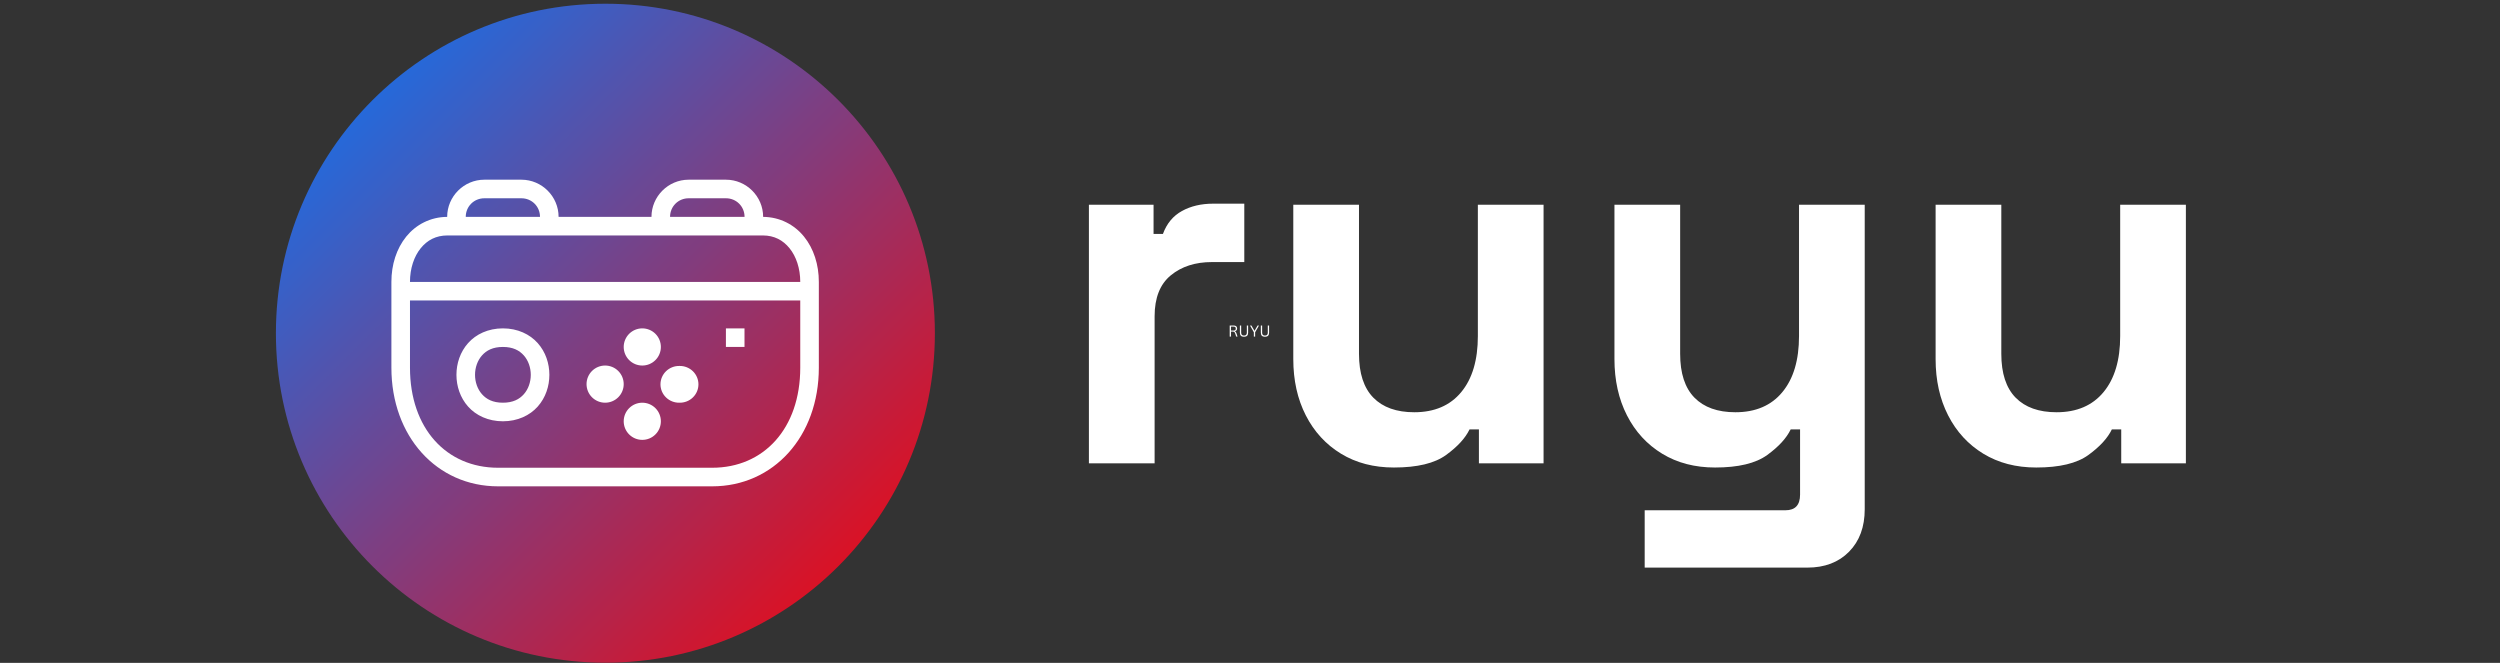 <svg xmlns="http://www.w3.org/2000/svg" xmlns:xlink="http://www.w3.org/1999/xlink" width="1931" zoomAndPan="magnify" viewBox="0 0 1448.25 384" height="512" preserveAspectRatio="xMidYMid meet" version="1.2"><rect x="0" y="0" width="1448.25" height="384" fill="#333333" stroke="none"/><defs><clipPath id="ae3b0868ac"><path d="M 159.832 2.16 L 541.574 2.16 L 541.574 383.898 L 159.832 383.898 Z M 159.832 2.16 "/></clipPath><clipPath id="c2421982fc"><path d="M 350.703 2.16 C 245.285 2.16 159.832 87.613 159.832 193.031 C 159.832 298.445 245.285 383.902 350.703 383.902 C 456.117 383.902 541.574 298.445 541.574 193.031 C 541.574 87.613 456.117 2.16 350.703 2.16 Z M 350.703 2.16 "/></clipPath><linearGradient x1="-0" gradientTransform="matrix(1.491,0,0,1.491,159.831,2.158)" y1="-0" x2="256" gradientUnits="userSpaceOnUse" y2="256" id="8d5cc5c427"><stop style="stop-color:#007bff;stop-opacity:1;" offset="0"/><stop style="stop-color:#017afe;stop-opacity:1;" offset="0.004"/><stop style="stop-color:#027afd;stop-opacity:1;" offset="0.008"/><stop style="stop-color:#0379fc;stop-opacity:1;" offset="0.012"/><stop style="stop-color:#0479fb;stop-opacity:1;" offset="0.016"/><stop style="stop-color:#0579fa;stop-opacity:1;" offset="0.02"/><stop style="stop-color:#0678f9;stop-opacity:1;" offset="0.023"/><stop style="stop-color:#0778f8;stop-opacity:1;" offset="0.027"/><stop style="stop-color:#0877f7;stop-opacity:1;" offset="0.031"/><stop style="stop-color:#0977f6;stop-opacity:1;" offset="0.035"/><stop style="stop-color:#0a76f5;stop-opacity:1;" offset="0.039"/><stop style="stop-color:#0b76f4;stop-opacity:1;" offset="0.043"/><stop style="stop-color:#0c75f3;stop-opacity:1;" offset="0.047"/><stop style="stop-color:#0d75f2;stop-opacity:1;" offset="0.051"/><stop style="stop-color:#0e74f1;stop-opacity:1;" offset="0.055"/><stop style="stop-color:#0f74f0;stop-opacity:1;" offset="0.059"/><stop style="stop-color:#1073ef;stop-opacity:1;" offset="0.062"/><stop style="stop-color:#1173ee;stop-opacity:1;" offset="0.066"/><stop style="stop-color:#1272ed;stop-opacity:1;" offset="0.07"/><stop style="stop-color:#1372ec;stop-opacity:1;" offset="0.074"/><stop style="stop-color:#1471eb;stop-opacity:1;" offset="0.078"/><stop style="stop-color:#1571ea;stop-opacity:1;" offset="0.082"/><stop style="stop-color:#1670e9;stop-opacity:1;" offset="0.086"/><stop style="stop-color:#1770e8;stop-opacity:1;" offset="0.09"/><stop style="stop-color:#186fe7;stop-opacity:1;" offset="0.094"/><stop style="stop-color:#196fe6;stop-opacity:1;" offset="0.098"/><stop style="stop-color:#1a6ee5;stop-opacity:1;" offset="0.102"/><stop style="stop-color:#1b6ee4;stop-opacity:1;" offset="0.105"/><stop style="stop-color:#1c6de3;stop-opacity:1;" offset="0.109"/><stop style="stop-color:#1d6de2;stop-opacity:1;" offset="0.113"/><stop style="stop-color:#1e6de1;stop-opacity:1;" offset="0.117"/><stop style="stop-color:#1f6ce0;stop-opacity:1;" offset="0.121"/><stop style="stop-color:#206cdf;stop-opacity:1;" offset="0.125"/><stop style="stop-color:#216bde;stop-opacity:1;" offset="0.129"/><stop style="stop-color:#226bdd;stop-opacity:1;" offset="0.133"/><stop style="stop-color:#236adc;stop-opacity:1;" offset="0.137"/><stop style="stop-color:#246adb;stop-opacity:1;" offset="0.141"/><stop style="stop-color:#2569da;stop-opacity:1;" offset="0.145"/><stop style="stop-color:#2669d9;stop-opacity:1;" offset="0.148"/><stop style="stop-color:#2768d8;stop-opacity:1;" offset="0.152"/><stop style="stop-color:#2868d7;stop-opacity:1;" offset="0.156"/><stop style="stop-color:#2967d6;stop-opacity:1;" offset="0.16"/><stop style="stop-color:#2a67d5;stop-opacity:1;" offset="0.164"/><stop style="stop-color:#2b66d4;stop-opacity:1;" offset="0.168"/><stop style="stop-color:#2c66d3;stop-opacity:1;" offset="0.172"/><stop style="stop-color:#2d65d2;stop-opacity:1;" offset="0.176"/><stop style="stop-color:#2e65d1;stop-opacity:1;" offset="0.18"/><stop style="stop-color:#2f64d0;stop-opacity:1;" offset="0.184"/><stop style="stop-color:#3064cf;stop-opacity:1;" offset="0.188"/><stop style="stop-color:#3163ce;stop-opacity:1;" offset="0.191"/><stop style="stop-color:#3263cd;stop-opacity:1;" offset="0.195"/><stop style="stop-color:#3362cc;stop-opacity:1;" offset="0.199"/><stop style="stop-color:#3462cb;stop-opacity:1;" offset="0.203"/><stop style="stop-color:#3561ca;stop-opacity:1;" offset="0.207"/><stop style="stop-color:#3661c9;stop-opacity:1;" offset="0.211"/><stop style="stop-color:#3761c8;stop-opacity:1;" offset="0.215"/><stop style="stop-color:#3860c7;stop-opacity:1;" offset="0.219"/><stop style="stop-color:#3960c6;stop-opacity:1;" offset="0.223"/><stop style="stop-color:#3a5fc5;stop-opacity:1;" offset="0.227"/><stop style="stop-color:#3b5fc4;stop-opacity:1;" offset="0.23"/><stop style="stop-color:#3c5ec3;stop-opacity:1;" offset="0.234"/><stop style="stop-color:#3d5ec2;stop-opacity:1;" offset="0.238"/><stop style="stop-color:#3e5dc1;stop-opacity:1;" offset="0.242"/><stop style="stop-color:#3f5dc0;stop-opacity:1;" offset="0.246"/><stop style="stop-color:#405cbf;stop-opacity:1;" offset="0.25"/><stop style="stop-color:#415cbe;stop-opacity:1;" offset="0.254"/><stop style="stop-color:#425bbd;stop-opacity:1;" offset="0.258"/><stop style="stop-color:#435bbc;stop-opacity:1;" offset="0.262"/><stop style="stop-color:#445abb;stop-opacity:1;" offset="0.266"/><stop style="stop-color:#455aba;stop-opacity:1;" offset="0.27"/><stop style="stop-color:#4659b9;stop-opacity:1;" offset="0.273"/><stop style="stop-color:#4759b8;stop-opacity:1;" offset="0.277"/><stop style="stop-color:#4858b7;stop-opacity:1;" offset="0.281"/><stop style="stop-color:#4958b6;stop-opacity:1;" offset="0.285"/><stop style="stop-color:#4a57b5;stop-opacity:1;" offset="0.289"/><stop style="stop-color:#4b57b4;stop-opacity:1;" offset="0.293"/><stop style="stop-color:#4c56b3;stop-opacity:1;" offset="0.297"/><stop style="stop-color:#4d56b2;stop-opacity:1;" offset="0.301"/><stop style="stop-color:#4e55b1;stop-opacity:1;" offset="0.305"/><stop style="stop-color:#4f55b0;stop-opacity:1;" offset="0.309"/><stop style="stop-color:#5054af;stop-opacity:1;" offset="0.312"/><stop style="stop-color:#5154ae;stop-opacity:1;" offset="0.316"/><stop style="stop-color:#5254ad;stop-opacity:1;" offset="0.32"/><stop style="stop-color:#5353ac;stop-opacity:1;" offset="0.324"/><stop style="stop-color:#5453ab;stop-opacity:1;" offset="0.328"/><stop style="stop-color:#5552aa;stop-opacity:1;" offset="0.332"/><stop style="stop-color:#5652a9;stop-opacity:1;" offset="0.336"/><stop style="stop-color:#5751a8;stop-opacity:1;" offset="0.34"/><stop style="stop-color:#5851a7;stop-opacity:1;" offset="0.344"/><stop style="stop-color:#5950a6;stop-opacity:1;" offset="0.348"/><stop style="stop-color:#5a50a5;stop-opacity:1;" offset="0.352"/><stop style="stop-color:#5b4fa4;stop-opacity:1;" offset="0.355"/><stop style="stop-color:#5c4fa3;stop-opacity:1;" offset="0.359"/><stop style="stop-color:#5d4ea2;stop-opacity:1;" offset="0.363"/><stop style="stop-color:#5e4ea1;stop-opacity:1;" offset="0.367"/><stop style="stop-color:#5f4da0;stop-opacity:1;" offset="0.371"/><stop style="stop-color:#604d9f;stop-opacity:1;" offset="0.375"/><stop style="stop-color:#614c9e;stop-opacity:1;" offset="0.379"/><stop style="stop-color:#624c9d;stop-opacity:1;" offset="0.383"/><stop style="stop-color:#634b9c;stop-opacity:1;" offset="0.387"/><stop style="stop-color:#644b9b;stop-opacity:1;" offset="0.391"/><stop style="stop-color:#654a9a;stop-opacity:1;" offset="0.395"/><stop style="stop-color:#664a99;stop-opacity:1;" offset="0.398"/><stop style="stop-color:#674998;stop-opacity:1;" offset="0.402"/><stop style="stop-color:#684997;stop-opacity:1;" offset="0.406"/><stop style="stop-color:#694896;stop-opacity:1;" offset="0.41"/><stop style="stop-color:#6a4895;stop-opacity:1;" offset="0.414"/><stop style="stop-color:#6b4894;stop-opacity:1;" offset="0.418"/><stop style="stop-color:#6c4793;stop-opacity:1;" offset="0.422"/><stop style="stop-color:#6d4792;stop-opacity:1;" offset="0.426"/><stop style="stop-color:#6e4691;stop-opacity:1;" offset="0.43"/><stop style="stop-color:#6f4690;stop-opacity:1;" offset="0.434"/><stop style="stop-color:#70458f;stop-opacity:1;" offset="0.438"/><stop style="stop-color:#71458e;stop-opacity:1;" offset="0.441"/><stop style="stop-color:#72448d;stop-opacity:1;" offset="0.445"/><stop style="stop-color:#73448c;stop-opacity:1;" offset="0.449"/><stop style="stop-color:#74438b;stop-opacity:1;" offset="0.453"/><stop style="stop-color:#75438a;stop-opacity:1;" offset="0.457"/><stop style="stop-color:#764289;stop-opacity:1;" offset="0.461"/><stop style="stop-color:#774288;stop-opacity:1;" offset="0.465"/><stop style="stop-color:#784187;stop-opacity:1;" offset="0.469"/><stop style="stop-color:#794186;stop-opacity:1;" offset="0.473"/><stop style="stop-color:#7a4085;stop-opacity:1;" offset="0.477"/><stop style="stop-color:#7b4084;stop-opacity:1;" offset="0.48"/><stop style="stop-color:#7c3f83;stop-opacity:1;" offset="0.484"/><stop style="stop-color:#7d3f82;stop-opacity:1;" offset="0.488"/><stop style="stop-color:#7e3e81;stop-opacity:1;" offset="0.492"/><stop style="stop-color:#7f3e80;stop-opacity:1;" offset="0.496"/><stop style="stop-color:#7f3d80;stop-opacity:1;" offset="0.5"/><stop style="stop-color:#803d7f;stop-opacity:1;" offset="0.504"/><stop style="stop-color:#813c7e;stop-opacity:1;" offset="0.508"/><stop style="stop-color:#823c7d;stop-opacity:1;" offset="0.512"/><stop style="stop-color:#833c7c;stop-opacity:1;" offset="0.516"/><stop style="stop-color:#843b7b;stop-opacity:1;" offset="0.52"/><stop style="stop-color:#853b7a;stop-opacity:1;" offset="0.523"/><stop style="stop-color:#863a79;stop-opacity:1;" offset="0.527"/><stop style="stop-color:#873a78;stop-opacity:1;" offset="0.531"/><stop style="stop-color:#883977;stop-opacity:1;" offset="0.535"/><stop style="stop-color:#893976;stop-opacity:1;" offset="0.539"/><stop style="stop-color:#8a3875;stop-opacity:1;" offset="0.543"/><stop style="stop-color:#8b3874;stop-opacity:1;" offset="0.547"/><stop style="stop-color:#8c3773;stop-opacity:1;" offset="0.551"/><stop style="stop-color:#8d3772;stop-opacity:1;" offset="0.555"/><stop style="stop-color:#8e3671;stop-opacity:1;" offset="0.559"/><stop style="stop-color:#8f3670;stop-opacity:1;" offset="0.562"/><stop style="stop-color:#90356f;stop-opacity:1;" offset="0.566"/><stop style="stop-color:#91356e;stop-opacity:1;" offset="0.57"/><stop style="stop-color:#92346d;stop-opacity:1;" offset="0.574"/><stop style="stop-color:#93346c;stop-opacity:1;" offset="0.578"/><stop style="stop-color:#94336b;stop-opacity:1;" offset="0.582"/><stop style="stop-color:#95336a;stop-opacity:1;" offset="0.586"/><stop style="stop-color:#963269;stop-opacity:1;" offset="0.59"/><stop style="stop-color:#973268;stop-opacity:1;" offset="0.594"/><stop style="stop-color:#983167;stop-opacity:1;" offset="0.598"/><stop style="stop-color:#993166;stop-opacity:1;" offset="0.602"/><stop style="stop-color:#9a3065;stop-opacity:1;" offset="0.605"/><stop style="stop-color:#9b3064;stop-opacity:1;" offset="0.609"/><stop style="stop-color:#9c3063;stop-opacity:1;" offset="0.613"/><stop style="stop-color:#9d2f62;stop-opacity:1;" offset="0.617"/><stop style="stop-color:#9e2f61;stop-opacity:1;" offset="0.621"/><stop style="stop-color:#9f2e60;stop-opacity:1;" offset="0.625"/><stop style="stop-color:#a02e5f;stop-opacity:1;" offset="0.629"/><stop style="stop-color:#a12d5e;stop-opacity:1;" offset="0.633"/><stop style="stop-color:#a22d5d;stop-opacity:1;" offset="0.637"/><stop style="stop-color:#a32c5c;stop-opacity:1;" offset="0.641"/><stop style="stop-color:#a42c5b;stop-opacity:1;" offset="0.645"/><stop style="stop-color:#a52b5a;stop-opacity:1;" offset="0.648"/><stop style="stop-color:#a62b59;stop-opacity:1;" offset="0.652"/><stop style="stop-color:#a72a58;stop-opacity:1;" offset="0.656"/><stop style="stop-color:#a82a57;stop-opacity:1;" offset="0.66"/><stop style="stop-color:#a92956;stop-opacity:1;" offset="0.664"/><stop style="stop-color:#aa2955;stop-opacity:1;" offset="0.668"/><stop style="stop-color:#ab2854;stop-opacity:1;" offset="0.672"/><stop style="stop-color:#ac2853;stop-opacity:1;" offset="0.676"/><stop style="stop-color:#ad2752;stop-opacity:1;" offset="0.68"/><stop style="stop-color:#ae2751;stop-opacity:1;" offset="0.684"/><stop style="stop-color:#af2650;stop-opacity:1;" offset="0.688"/><stop style="stop-color:#b0264f;stop-opacity:1;" offset="0.691"/><stop style="stop-color:#b1254e;stop-opacity:1;" offset="0.695"/><stop style="stop-color:#b2254d;stop-opacity:1;" offset="0.699"/><stop style="stop-color:#b3244c;stop-opacity:1;" offset="0.703"/><stop style="stop-color:#b4244b;stop-opacity:1;" offset="0.707"/><stop style="stop-color:#b5244a;stop-opacity:1;" offset="0.711"/><stop style="stop-color:#b62349;stop-opacity:1;" offset="0.715"/><stop style="stop-color:#b72348;stop-opacity:1;" offset="0.719"/><stop style="stop-color:#b82247;stop-opacity:1;" offset="0.723"/><stop style="stop-color:#b92246;stop-opacity:1;" offset="0.727"/><stop style="stop-color:#ba2145;stop-opacity:1;" offset="0.73"/><stop style="stop-color:#bb2144;stop-opacity:1;" offset="0.734"/><stop style="stop-color:#bc2043;stop-opacity:1;" offset="0.738"/><stop style="stop-color:#bd2042;stop-opacity:1;" offset="0.742"/><stop style="stop-color:#be1f41;stop-opacity:1;" offset="0.746"/><stop style="stop-color:#bf1f40;stop-opacity:1;" offset="0.75"/><stop style="stop-color:#c01e3f;stop-opacity:1;" offset="0.754"/><stop style="stop-color:#c11e3e;stop-opacity:1;" offset="0.758"/><stop style="stop-color:#c21d3d;stop-opacity:1;" offset="0.762"/><stop style="stop-color:#c31d3c;stop-opacity:1;" offset="0.766"/><stop style="stop-color:#c41c3b;stop-opacity:1;" offset="0.77"/><stop style="stop-color:#c51c3a;stop-opacity:1;" offset="0.773"/><stop style="stop-color:#c61b39;stop-opacity:1;" offset="0.777"/><stop style="stop-color:#c71b38;stop-opacity:1;" offset="0.781"/><stop style="stop-color:#c81a37;stop-opacity:1;" offset="0.785"/><stop style="stop-color:#c91a36;stop-opacity:1;" offset="0.789"/><stop style="stop-color:#ca1935;stop-opacity:1;" offset="0.793"/><stop style="stop-color:#cb1934;stop-opacity:1;" offset="0.797"/><stop style="stop-color:#cc1833;stop-opacity:1;" offset="0.801"/><stop style="stop-color:#cd1832;stop-opacity:1;" offset="0.805"/><stop style="stop-color:#ce1831;stop-opacity:1;" offset="0.809"/><stop style="stop-color:#cf1730;stop-opacity:1;" offset="0.812"/><stop style="stop-color:#d0172f;stop-opacity:1;" offset="0.816"/><stop style="stop-color:#d1162e;stop-opacity:1;" offset="0.82"/><stop style="stop-color:#d2162d;stop-opacity:1;" offset="0.824"/><stop style="stop-color:#d3152c;stop-opacity:1;" offset="0.828"/><stop style="stop-color:#d4152b;stop-opacity:1;" offset="0.832"/><stop style="stop-color:#d5142a;stop-opacity:1;" offset="0.836"/><stop style="stop-color:#d61429;stop-opacity:1;" offset="0.84"/><stop style="stop-color:#d71328;stop-opacity:1;" offset="0.844"/><stop style="stop-color:#d81327;stop-opacity:1;" offset="0.848"/><stop style="stop-color:#d91226;stop-opacity:1;" offset="0.852"/><stop style="stop-color:#da1225;stop-opacity:1;" offset="0.855"/><stop style="stop-color:#db1124;stop-opacity:1;" offset="0.859"/><stop style="stop-color:#dc1123;stop-opacity:1;" offset="0.863"/><stop style="stop-color:#dd1022;stop-opacity:1;" offset="0.867"/><stop style="stop-color:#de1021;stop-opacity:1;" offset="0.871"/><stop style="stop-color:#df0f20;stop-opacity:1;" offset="0.875"/><stop style="stop-color:#e00f1f;stop-opacity:1;" offset="0.879"/><stop style="stop-color:#e10e1e;stop-opacity:1;" offset="0.883"/><stop style="stop-color:#e20e1d;stop-opacity:1;" offset="0.887"/><stop style="stop-color:#e30d1c;stop-opacity:1;" offset="0.891"/><stop style="stop-color:#e40d1b;stop-opacity:1;" offset="0.895"/><stop style="stop-color:#e50c1a;stop-opacity:1;" offset="0.898"/><stop style="stop-color:#e60c19;stop-opacity:1;" offset="0.902"/><stop style="stop-color:#e70c18;stop-opacity:1;" offset="0.906"/><stop style="stop-color:#e80b17;stop-opacity:1;" offset="0.91"/><stop style="stop-color:#e90b16;stop-opacity:1;" offset="0.914"/><stop style="stop-color:#ea0a15;stop-opacity:1;" offset="0.918"/><stop style="stop-color:#eb0a14;stop-opacity:1;" offset="0.922"/><stop style="stop-color:#ec0913;stop-opacity:1;" offset="0.926"/><stop style="stop-color:#ed0912;stop-opacity:1;" offset="0.93"/><stop style="stop-color:#ee0811;stop-opacity:1;" offset="0.934"/><stop style="stop-color:#ef0810;stop-opacity:1;" offset="0.938"/><stop style="stop-color:#f0070f;stop-opacity:1;" offset="0.941"/><stop style="stop-color:#f1070e;stop-opacity:1;" offset="0.945"/><stop style="stop-color:#f2060d;stop-opacity:1;" offset="0.949"/><stop style="stop-color:#f3060c;stop-opacity:1;" offset="0.953"/><stop style="stop-color:#f4050b;stop-opacity:1;" offset="0.957"/><stop style="stop-color:#f5050a;stop-opacity:1;" offset="0.961"/><stop style="stop-color:#f60409;stop-opacity:1;" offset="0.965"/><stop style="stop-color:#f70408;stop-opacity:1;" offset="0.969"/><stop style="stop-color:#f80307;stop-opacity:1;" offset="0.973"/><stop style="stop-color:#f90306;stop-opacity:1;" offset="0.977"/><stop style="stop-color:#fa0205;stop-opacity:1;" offset="0.98"/><stop style="stop-color:#fb0204;stop-opacity:1;" offset="0.984"/><stop style="stop-color:#fc0103;stop-opacity:1;" offset="0.988"/><stop style="stop-color:#fd0102;stop-opacity:1;" offset="0.992"/><stop style="stop-color:#fe0001;stop-opacity:1;" offset="0.996"/><stop style="stop-color:#ff0000;stop-opacity:1;" offset="1"/></linearGradient><clipPath id="2bda1f129f"><path d="M 226.738 104.086 L 474.859 104.086 L 474.859 281.742 L 226.738 281.742 Z M 226.738 104.086 "/></clipPath></defs><g id="b9761860c7"><g style="fill:#ffffff;fill-opacity:1;"><g transform="translate(609.662, 268.409)"><path style="stroke:none" d="M 21.141 0 L 21.141 -149.812 L 58.594 -149.812 L 58.594 -132.906 L 64.031 -132.906 C 66.25 -138.945 69.926 -143.375 75.062 -146.188 C 80.195 -149.008 86.188 -150.422 93.031 -150.422 L 111.156 -150.422 L 111.156 -116.594 L 92.422 -116.594 C 82.754 -116.594 74.801 -114.023 68.562 -108.891 C 62.32 -103.754 59.203 -95.848 59.203 -85.172 L 59.203 0 Z M 21.141 0 "/></g></g><g style="fill:#ffffff;fill-opacity:1;"><g transform="translate(729.265, 268.409)"><path style="stroke:none" d="M 78.234 2.422 C 66.555 2.422 56.336 -0.242 47.578 -5.578 C 38.816 -10.922 32.02 -18.32 27.188 -27.781 C 22.352 -37.25 19.938 -48.125 19.938 -60.406 L 19.938 -149.812 L 58 -149.812 L 58 -63.438 C 58 -52.156 60.766 -43.691 66.297 -38.047 C 71.836 -32.41 79.742 -29.594 90.016 -29.594 C 101.691 -29.594 110.75 -33.469 117.188 -41.219 C 123.633 -48.977 126.859 -59.805 126.859 -73.703 L 126.859 -149.812 L 164.922 -149.812 L 164.922 0 L 127.469 0 L 127.469 -19.641 L 122.031 -19.641 C 119.613 -14.598 115.082 -9.66 108.438 -4.828 C 101.789 0.004 91.723 2.422 78.234 2.422 Z M 78.234 2.422 "/></g></g><g style="fill:#ffffff;fill-opacity:1;"><g transform="translate(915.312, 268.409)"><path style="stroke:none" d="M 37.453 60.406 L 37.453 27.188 L 119 27.188 C 124.645 27.188 127.469 24.164 127.469 18.125 L 127.469 -19.641 L 122.031 -19.641 C 119.613 -14.598 115.082 -9.66 108.438 -4.828 C 101.789 0.004 91.723 2.422 78.234 2.422 C 66.555 2.422 56.336 -0.242 47.578 -5.578 C 38.816 -10.922 32.02 -18.32 27.188 -27.781 C 22.352 -37.25 19.938 -48.125 19.938 -60.406 L 19.938 -149.812 L 58 -149.812 L 58 -63.438 C 58 -52.156 60.766 -43.691 66.297 -38.047 C 71.836 -32.41 79.742 -29.594 90.016 -29.594 C 101.691 -29.594 110.75 -33.469 117.188 -41.219 C 123.633 -48.977 126.859 -59.805 126.859 -73.703 L 126.859 -149.812 L 164.922 -149.812 L 164.922 26.578 C 164.922 36.848 161.898 45.051 155.859 51.188 C 149.816 57.332 141.758 60.406 131.688 60.406 Z M 37.453 60.406 "/></g></g><g style="fill:#ffffff;fill-opacity:1;"><g transform="translate(1101.36, 268.409)"><path style="stroke:none" d="M 78.234 2.422 C 66.555 2.422 56.336 -0.242 47.578 -5.578 C 38.816 -10.922 32.02 -18.32 27.188 -27.781 C 22.352 -37.25 19.938 -48.125 19.938 -60.406 L 19.938 -149.812 L 58 -149.812 L 58 -63.438 C 58 -52.156 60.766 -43.691 66.297 -38.047 C 71.836 -32.41 79.742 -29.594 90.016 -29.594 C 101.691 -29.594 110.75 -33.469 117.188 -41.219 C 123.633 -48.977 126.859 -59.805 126.859 -73.703 L 126.859 -149.812 L 164.922 -149.812 L 164.922 0 L 127.469 0 L 127.469 -19.641 L 122.031 -19.641 C 119.613 -14.598 115.082 -9.66 108.438 -4.828 C 101.789 0.004 91.723 2.422 78.234 2.422 Z M 78.234 2.422 "/></g></g><g clip-rule="nonzero" clip-path="url(#ae3b0868ac)"><g clip-rule="nonzero" clip-path="url(#c2421982fc)"><path style=" stroke:none;fill-rule:nonzero;fill:url(#8d5cc5c427);" d="M 159.832 2.16 L 159.832 383.902 L 541.574 383.902 L 541.574 2.16 Z M 159.832 2.16 "/></g></g><g clip-rule="nonzero" clip-path="url(#2bda1f129f)"><path style=" stroke:none;fill-rule:nonzero;fill:#ffffff;fill-opacity:1;" d="M 280.578 104.098 C 268.75 104.098 259.047 113.801 259.047 125.629 L 259.047 125.641 C 249.359 125.684 240.938 130.137 235.34 137.047 C 229.711 143.992 226.738 153.266 226.738 163.309 L 226.738 213.016 C 226.738 252.766 252.98 281.734 288.516 281.734 L 412.574 281.734 C 448.113 281.734 474.352 252.766 474.352 213.016 L 474.352 163.309 C 474.352 153.266 471.379 143.992 465.75 137.047 C 460.16 130.148 451.758 125.699 442.086 125.641 L 442.086 125.629 C 442.086 113.801 432.383 104.098 420.555 104.098 L 398.93 104.098 C 387.102 104.098 377.398 113.801 377.398 125.629 L 323.59 125.629 C 323.59 113.801 313.887 104.098 302.059 104.098 Z M 280.578 114.863 L 302.059 114.863 C 308.066 114.863 312.824 119.617 312.824 125.629 L 269.812 125.629 C 269.812 119.617 274.566 114.863 280.578 114.863 Z M 398.93 114.863 L 420.555 114.863 C 426.566 114.863 431.32 119.617 431.32 125.629 L 388.164 125.629 C 388.164 119.617 392.918 114.863 398.93 114.863 Z M 259.195 136.395 L 441.898 136.395 C 448.5 136.395 453.562 139.102 457.383 143.816 C 461.203 148.535 463.586 155.406 463.586 163.309 L 237.504 163.309 C 237.504 155.406 239.887 148.535 243.707 143.816 C 247.527 139.102 252.594 136.395 259.195 136.395 Z M 237.504 174.074 L 463.586 174.074 L 463.586 213.016 C 463.586 248.23 442.438 270.965 412.574 270.965 L 288.516 270.965 C 258.652 270.965 237.504 248.23 237.504 213.016 Z M 291.332 190.223 C 282.812 190.223 275.734 193.613 271.16 198.762 C 266.582 203.906 264.418 210.559 264.418 217.137 C 264.418 223.719 266.582 230.367 271.16 235.516 C 275.734 240.664 282.812 244.051 291.332 244.051 C 299.855 244.051 306.934 240.664 311.508 235.516 C 316.086 230.367 318.25 223.719 318.25 217.137 C 318.25 210.559 316.086 203.906 311.508 198.762 C 306.934 193.613 299.855 190.223 291.332 190.223 Z M 372.078 190.223 C 371.371 190.223 370.668 190.293 369.977 190.43 C 369.285 190.57 368.609 190.773 367.957 191.043 C 367.305 191.312 366.684 191.645 366.098 192.039 C 365.508 192.43 364.965 192.879 364.465 193.375 C 363.965 193.875 363.52 194.422 363.125 195.008 C 362.734 195.598 362.402 196.215 362.129 196.871 C 361.859 197.523 361.656 198.195 361.52 198.891 C 361.379 199.582 361.312 200.281 361.312 200.988 C 361.312 201.695 361.379 202.395 361.52 203.09 C 361.656 203.781 361.859 204.457 362.129 205.109 C 362.402 205.762 362.734 206.383 363.125 206.969 C 363.52 207.559 363.965 208.102 364.465 208.602 C 364.965 209.102 365.508 209.547 366.094 209.941 C 366.684 210.332 367.305 210.664 367.957 210.938 C 368.609 211.207 369.285 211.41 369.977 211.547 C 370.668 211.688 371.371 211.754 372.078 211.754 C 372.785 211.754 373.484 211.688 374.176 211.547 C 374.871 211.41 375.543 211.207 376.195 210.938 C 376.852 210.664 377.469 210.332 378.059 209.941 C 378.645 209.547 379.191 209.102 379.688 208.602 C 380.188 208.102 380.637 207.559 381.027 206.969 C 381.422 206.383 381.754 205.762 382.023 205.109 C 382.293 204.457 382.496 203.781 382.637 203.09 C 382.773 202.395 382.844 201.695 382.844 200.988 C 382.844 200.281 382.773 199.582 382.637 198.891 C 382.496 198.195 382.293 197.523 382.023 196.871 C 381.754 196.215 381.422 195.598 381.027 195.008 C 380.637 194.422 380.188 193.875 379.688 193.375 C 379.191 192.879 378.645 192.43 378.059 192.039 C 377.469 191.645 376.852 191.312 376.195 191.043 C 375.543 190.773 374.871 190.57 374.176 190.43 C 373.484 190.293 372.785 190.223 372.078 190.223 Z M 420.523 190.223 L 420.523 200.988 L 431.289 200.988 L 431.289 190.223 Z M 291.332 200.988 C 297.164 200.988 300.855 202.98 303.457 205.91 C 306.059 208.836 307.48 212.953 307.48 217.137 C 307.48 221.324 306.059 225.438 303.457 228.367 C 300.855 231.293 297.164 233.285 291.332 233.285 C 285.504 233.285 281.812 231.293 279.211 228.367 C 276.609 225.438 275.184 221.324 275.184 217.137 C 275.184 212.953 276.609 208.836 279.211 205.91 C 281.812 202.98 285.504 200.988 291.332 200.988 Z M 350.547 211.754 C 349.84 211.754 349.137 211.824 348.445 211.961 C 347.75 212.102 347.078 212.305 346.426 212.574 C 345.773 212.844 345.152 213.176 344.562 213.57 C 343.977 213.961 343.434 214.41 342.934 214.91 C 342.434 215.41 341.988 215.953 341.594 216.539 C 341.203 217.129 340.871 217.746 340.598 218.402 C 340.328 219.055 340.125 219.727 339.988 220.422 C 339.848 221.113 339.781 221.812 339.781 222.52 C 339.781 223.227 339.848 223.93 339.988 224.621 C 340.125 225.316 340.328 225.988 340.598 226.641 C 340.871 227.293 341.203 227.914 341.594 228.504 C 341.988 229.09 342.434 229.633 342.934 230.133 C 343.434 230.633 343.977 231.078 344.562 231.473 C 345.152 231.863 345.773 232.195 346.426 232.469 C 347.078 232.738 347.75 232.941 348.445 233.078 C 349.137 233.219 349.84 233.285 350.547 233.285 C 351.254 233.285 351.953 233.219 352.645 233.078 C 353.34 232.941 354.012 232.738 354.664 232.469 C 355.316 232.195 355.938 231.863 356.527 231.473 C 357.113 231.078 357.656 230.633 358.156 230.133 C 358.656 229.633 359.105 229.09 359.496 228.504 C 359.891 227.914 360.223 227.293 360.492 226.641 C 360.762 225.988 360.965 225.316 361.105 224.621 C 361.242 223.93 361.312 223.227 361.312 222.52 C 361.312 221.812 361.242 221.113 361.105 220.422 C 360.965 219.727 360.762 219.055 360.492 218.402 C 360.223 217.746 359.891 217.129 359.496 216.539 C 359.105 215.953 358.656 215.41 358.156 214.91 C 357.656 214.41 357.113 213.961 356.527 213.57 C 355.938 213.176 355.316 212.844 354.664 212.574 C 354.012 212.305 353.34 212.102 352.645 211.961 C 351.953 211.824 351.254 211.754 350.547 211.754 Z M 393.609 211.996 C 392.891 211.98 392.18 212.035 391.477 212.16 C 390.77 212.285 390.086 212.48 389.418 212.742 C 388.75 213 388.117 213.324 387.516 213.711 C 386.914 214.098 386.359 214.535 385.848 215.031 C 385.332 215.527 384.875 216.07 384.473 216.656 C 384.07 217.242 383.73 217.859 383.453 218.516 C 383.176 219.168 382.965 219.84 382.824 220.535 C 382.68 221.23 382.609 221.934 382.609 222.641 C 382.609 223.352 382.68 224.051 382.824 224.746 C 382.965 225.441 383.176 226.117 383.453 226.77 C 383.73 227.422 384.07 228.043 384.473 228.629 C 384.875 229.215 385.332 229.754 385.848 230.25 C 386.359 230.746 386.914 231.188 387.516 231.574 C 388.117 231.961 388.75 232.281 389.418 232.543 C 390.086 232.805 390.77 232.996 391.477 233.121 C 392.18 233.246 392.891 233.301 393.609 233.285 C 394.324 233.301 395.035 233.246 395.742 233.121 C 396.445 232.996 397.133 232.805 397.801 232.543 C 398.465 232.281 399.098 231.961 399.699 231.574 C 400.301 231.188 400.859 230.746 401.371 230.25 C 401.883 229.754 402.34 229.215 402.742 228.629 C 403.145 228.043 403.488 227.422 403.766 226.77 C 404.043 226.117 404.254 225.441 404.395 224.746 C 404.535 224.051 404.605 223.352 404.605 222.641 C 404.605 221.934 404.535 221.23 404.395 220.535 C 404.254 219.84 404.043 219.168 403.766 218.516 C 403.488 217.859 403.145 217.242 402.742 216.656 C 402.34 216.07 401.883 215.527 401.371 215.031 C 400.859 214.535 400.301 214.098 399.699 213.711 C 399.098 213.324 398.465 213 397.801 212.742 C 397.133 212.48 396.445 212.285 395.742 212.16 C 395.035 212.035 394.324 211.98 393.609 211.996 Z M 372.078 233.285 C 371.371 233.285 370.668 233.355 369.977 233.492 C 369.285 233.633 368.609 233.836 367.957 234.105 C 367.305 234.375 366.684 234.707 366.098 235.102 C 365.508 235.492 364.965 235.941 364.465 236.441 C 363.965 236.941 363.52 237.484 363.125 238.07 C 362.734 238.66 362.402 239.281 362.129 239.934 C 361.859 240.586 361.656 241.258 361.52 241.953 C 361.379 242.645 361.312 243.344 361.312 244.051 C 361.312 244.758 361.379 245.461 361.52 246.152 C 361.656 246.848 361.859 247.52 362.129 248.172 C 362.402 248.824 362.734 249.445 363.125 250.035 C 363.52 250.621 363.965 251.164 364.465 251.664 C 364.965 252.164 365.508 252.609 366.094 253.004 C 366.684 253.398 367.305 253.727 367.957 254 C 368.609 254.27 369.285 254.473 369.977 254.609 C 370.668 254.75 371.371 254.816 372.078 254.816 C 372.785 254.816 373.484 254.75 374.176 254.609 C 374.871 254.473 375.543 254.27 376.195 254 C 376.852 253.727 377.469 253.398 378.059 253.004 C 378.645 252.609 379.191 252.164 379.688 251.664 C 380.188 251.164 380.637 250.621 381.027 250.035 C 381.422 249.445 381.754 248.824 382.023 248.172 C 382.293 247.52 382.496 246.848 382.637 246.152 C 382.773 245.461 382.844 244.758 382.844 244.051 C 382.844 243.344 382.773 242.645 382.637 241.953 C 382.496 241.258 382.293 240.586 382.023 239.934 C 381.754 239.281 381.422 238.66 381.027 238.07 C 380.637 237.484 380.188 236.941 379.688 236.441 C 379.191 235.941 378.645 235.492 378.059 235.102 C 377.469 234.707 376.852 234.375 376.195 234.105 C 375.543 233.836 374.871 233.633 374.176 233.492 C 373.484 233.355 372.785 233.285 372.078 233.285 Z M 372.078 233.285 "/></g><g style="fill:#ffffff;fill-opacity:1;"><g transform="translate(711.394, 194.998)"><path style="stroke:none" d="M 0.969 0 L 0.969 -6.422 L 3.312 -6.422 C 3.738 -6.422 4.098 -6.348 4.391 -6.203 C 4.68 -6.066 4.898 -5.867 5.047 -5.609 C 5.191 -5.348 5.266 -5.039 5.266 -4.688 C 5.266 -4.289 5.164 -3.961 4.969 -3.703 C 4.77 -3.441 4.457 -3.25 4.031 -3.125 L 4.031 -3.031 C 4.238 -2.945 4.41 -2.816 4.547 -2.641 C 4.68 -2.461 4.801 -2.203 4.906 -1.859 L 5.5 0 L 4.734 0 L 4.094 -1.969 C 4.008 -2.195 3.914 -2.375 3.812 -2.5 C 3.719 -2.633 3.594 -2.734 3.438 -2.797 C 3.289 -2.859 3.098 -2.891 2.859 -2.891 L 1.734 -2.891 L 1.734 0 Z M 3.281 -3.531 C 3.688 -3.531 3.988 -3.617 4.188 -3.797 C 4.383 -3.984 4.484 -4.27 4.484 -4.656 C 4.484 -5.031 4.383 -5.312 4.188 -5.5 C 3.988 -5.688 3.688 -5.781 3.281 -5.781 L 1.734 -5.781 L 1.734 -3.531 Z M 3.281 -3.531 "/></g><g transform="translate(717.341, 194.998)"><path style="stroke:none" d="M 3.312 0.094 C 2.52 0.094 1.922 -0.102 1.516 -0.5 C 1.117 -0.906 0.922 -1.5 0.922 -2.281 L 0.922 -6.422 L 1.672 -6.422 L 1.672 -2.297 C 1.672 -1.734 1.805 -1.312 2.078 -1.031 C 2.348 -0.75 2.758 -0.609 3.312 -0.609 C 4.406 -0.609 4.953 -1.172 4.953 -2.297 L 4.953 -6.422 L 5.703 -6.422 L 5.703 -2.281 C 5.703 -1.5 5.5 -0.906 5.094 -0.5 C 4.695 -0.102 4.102 0.094 3.312 0.094 Z M 3.312 0.094 "/></g><g transform="translate(723.96, 194.998)"><path style="stroke:none" d="M 3.141 0 L 2.391 0 L 2.391 -2.516 L 0.172 -6.422 L 1 -6.422 L 2.719 -3.422 L 2.828 -3.422 L 4.547 -6.422 L 5.359 -6.422 L 3.141 -2.516 Z M 3.141 0 "/></g><g transform="translate(729.481, 194.998)"><path style="stroke:none" d="M 3.312 0.094 C 2.52 0.094 1.922 -0.102 1.516 -0.5 C 1.117 -0.906 0.922 -1.5 0.922 -2.281 L 0.922 -6.422 L 1.672 -6.422 L 1.672 -2.297 C 1.672 -1.734 1.805 -1.312 2.078 -1.031 C 2.348 -0.75 2.758 -0.609 3.312 -0.609 C 4.406 -0.609 4.953 -1.172 4.953 -2.297 L 4.953 -6.422 L 5.703 -6.422 L 5.703 -2.281 C 5.703 -1.5 5.5 -0.906 5.094 -0.5 C 4.695 -0.102 4.102 0.094 3.312 0.094 Z M 3.312 0.094 "/></g></g></g></svg>